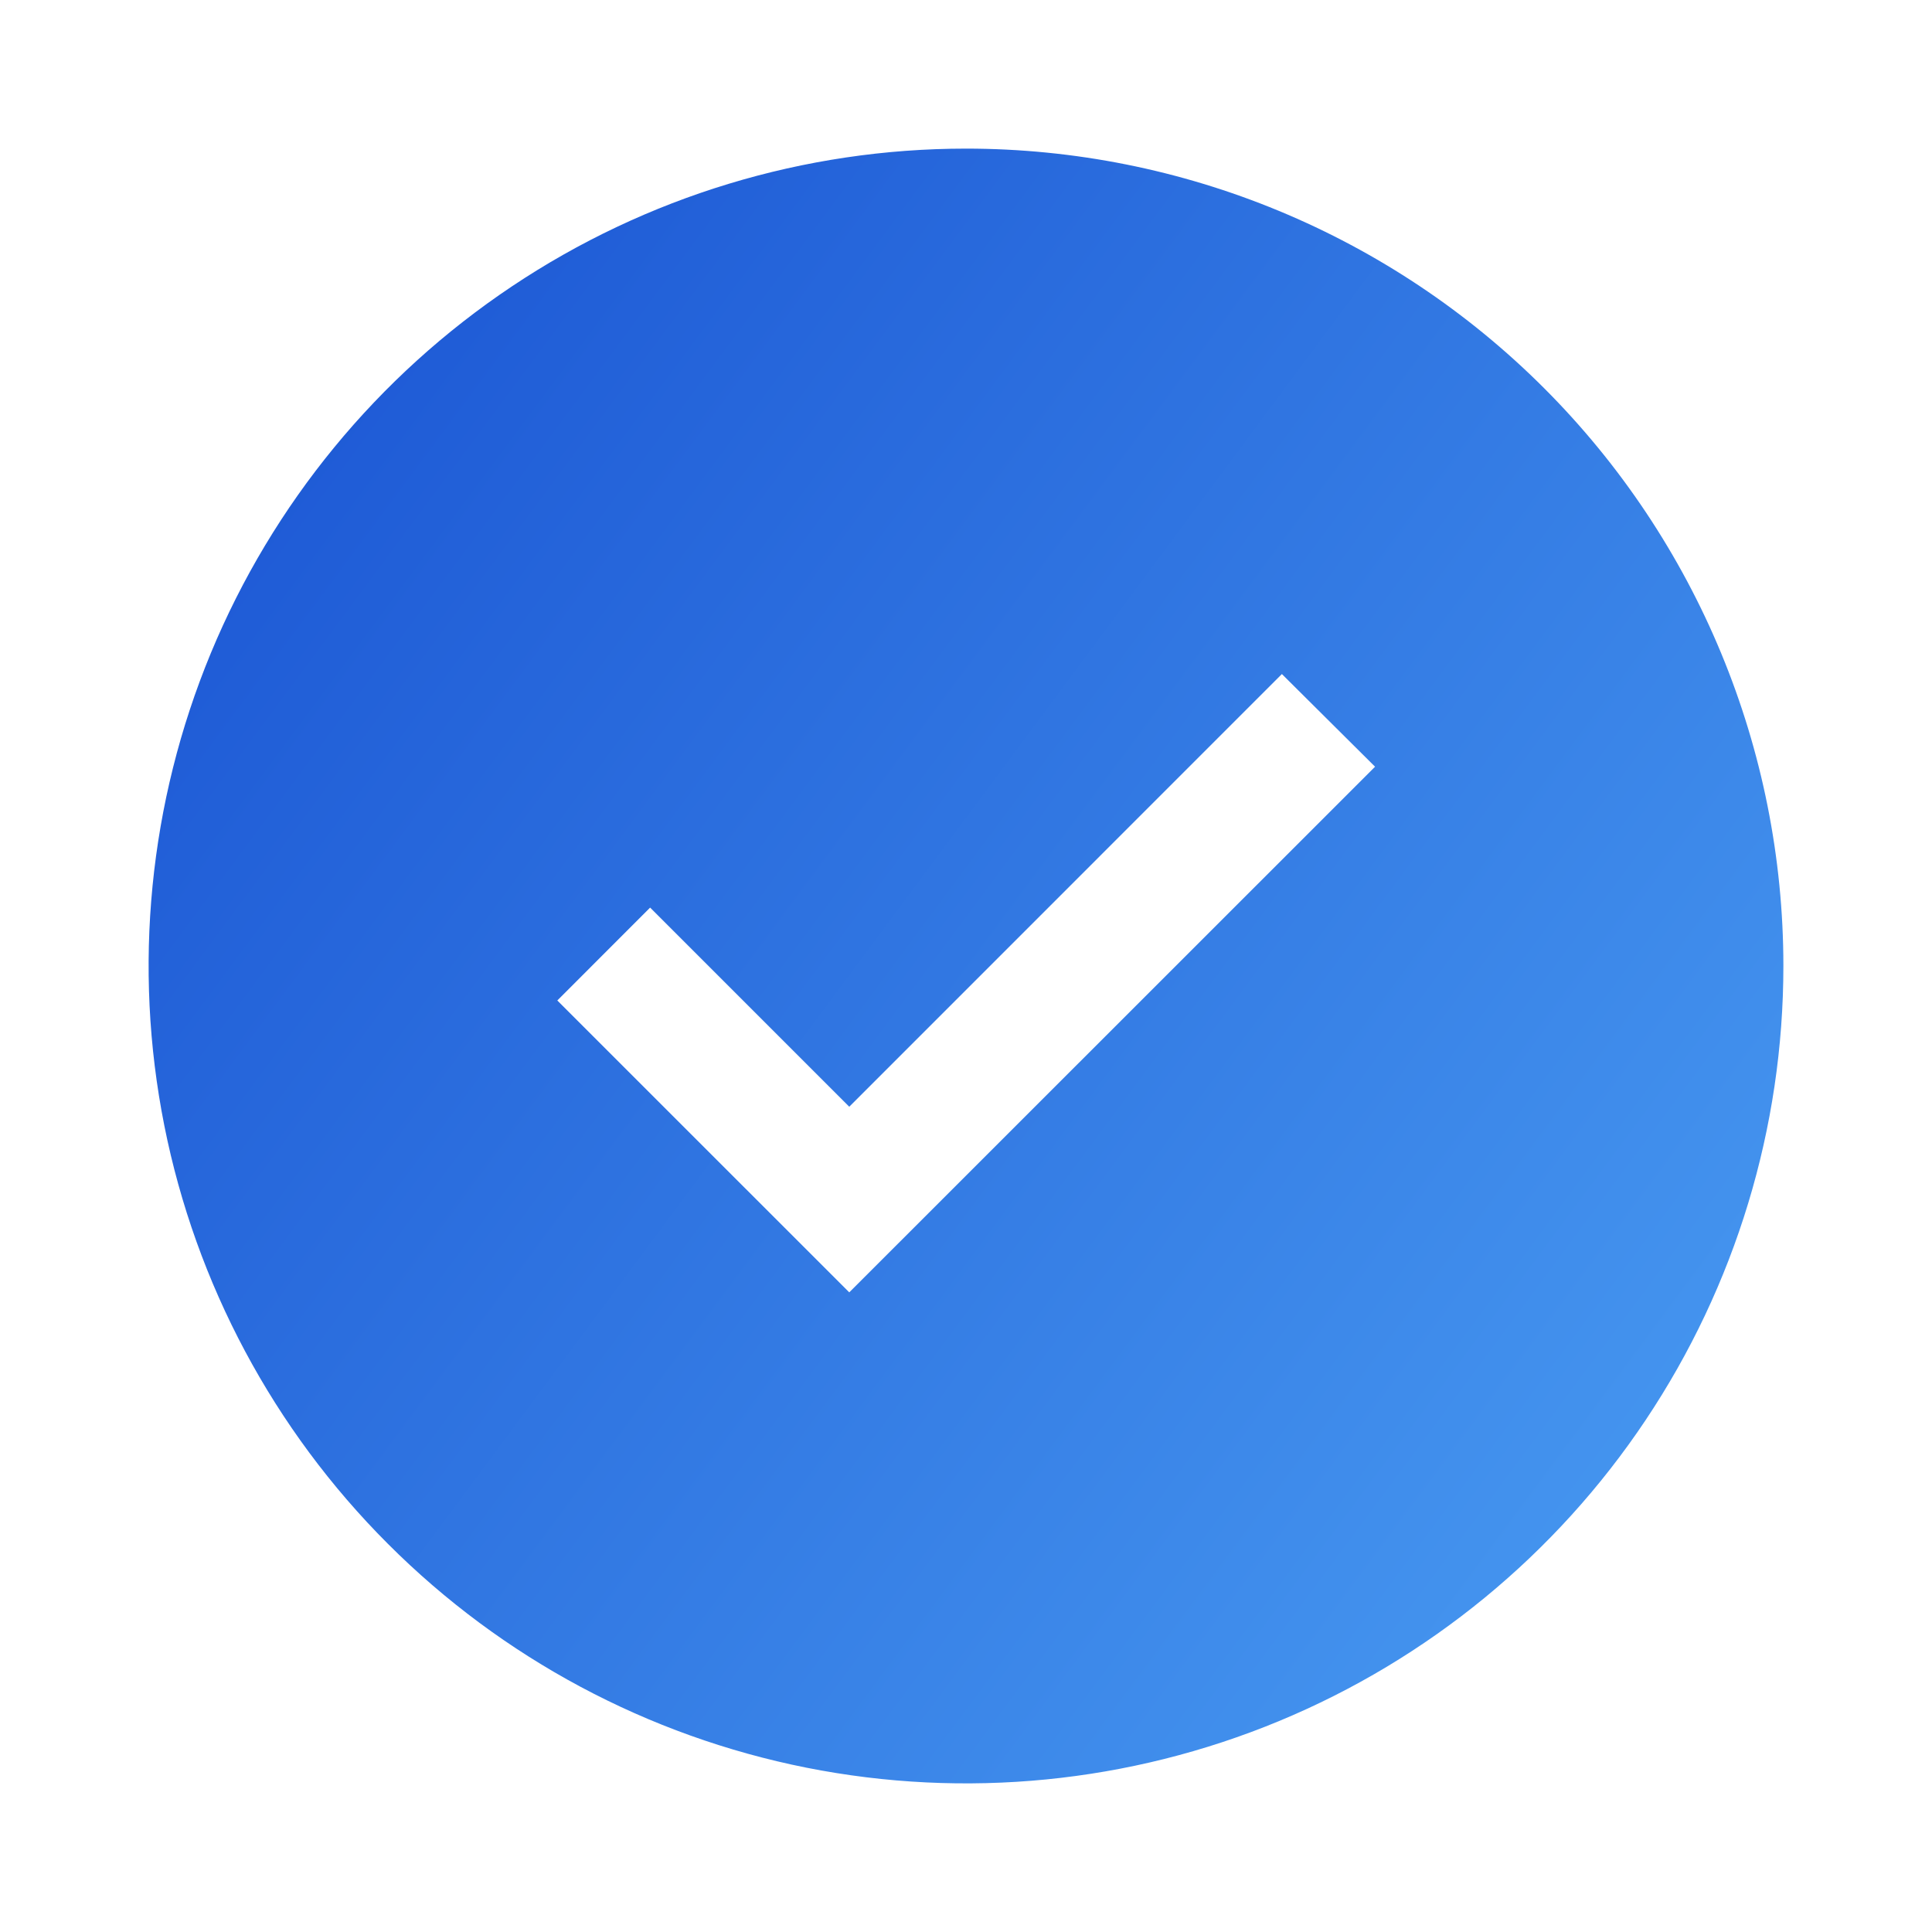 <svg width="26" height="26" viewBox="0 0 26 26" fill="none" xmlns="http://www.w3.org/2000/svg">
<path d="M13 2C10.824 2 8.698 2.645 6.889 3.854C5.08 5.063 3.67 6.78 2.837 8.79C2.005 10.8 1.787 13.012 2.211 15.146C2.636 17.28 3.683 19.24 5.222 20.778C6.76 22.317 8.72 23.364 10.854 23.789C12.988 24.213 15.2 23.995 17.209 23.163C19.22 22.33 20.938 20.92 22.146 19.111C23.355 17.302 24 15.176 24 13C24 10.083 22.841 7.285 20.778 5.222C18.715 3.159 15.917 2 13 2ZM11.429 17.392L7.5 13.464L8.749 12.214L11.429 14.894L17.251 9.071L18.505 10.318L11.429 17.392Z" fill="url(#paint0_linear_5_408)"/>
<defs>
<linearGradient id="paint0_linear_5_408" x1="9.324" y1="-15.075" x2="39.026" y2="6.968" gradientUnits="userSpaceOnUse">
<stop stop-color="#1146CD"/>
<stop offset="1" stop-color="#4EA3F5"/>
</linearGradient>
</defs>
</svg>
